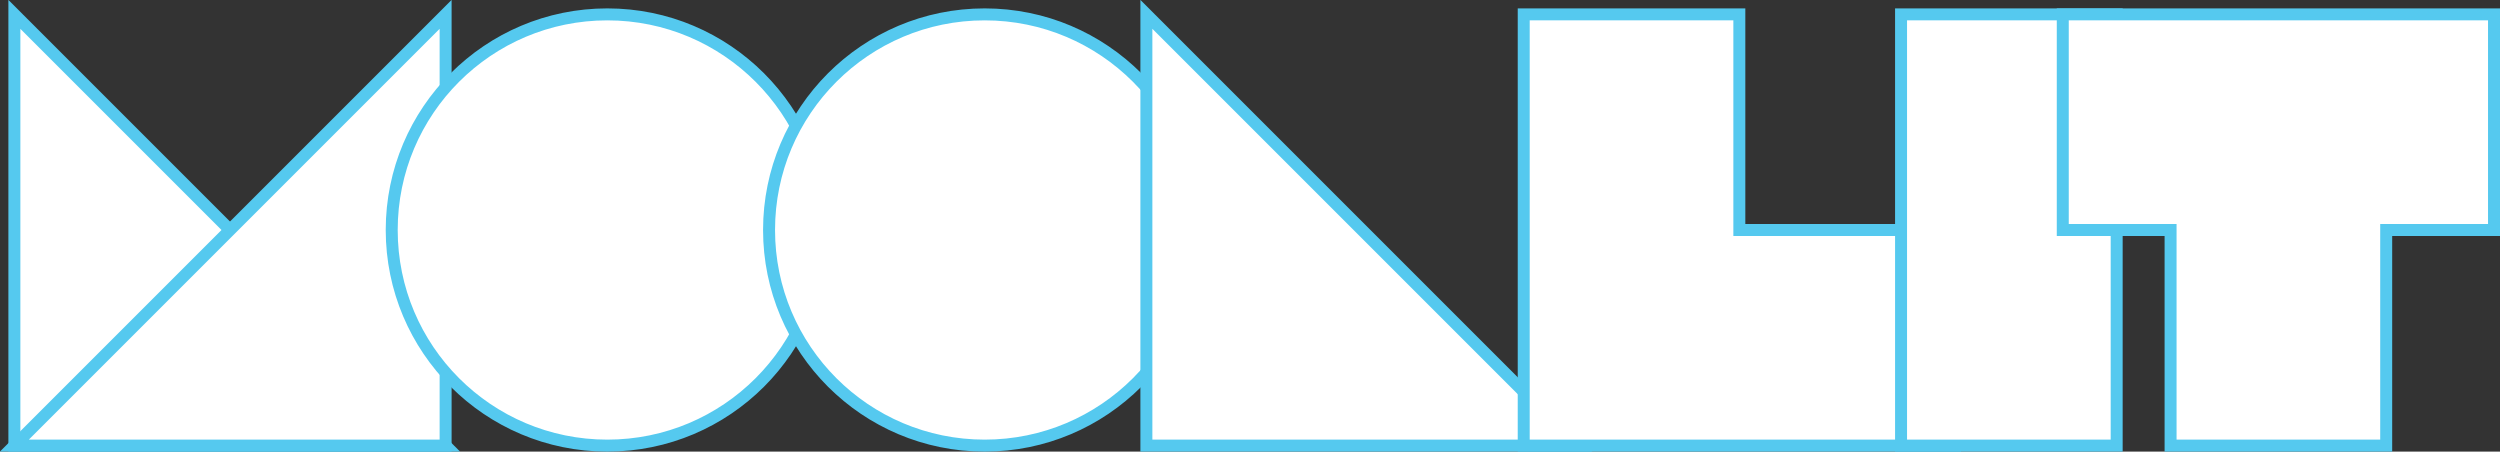 <?xml version="1.0" encoding="utf-8"?>
<!-- Generator: Adobe Illustrator 19.1.0, SVG Export Plug-In . SVG Version: 6.00 Build 0)  -->
<svg version="1.1" id="Layer_1" xmlns="http://www.w3.org/2000/svg" xmlns:xlink="http://www.w3.org/1999/xlink" x="0px" y="0px"
	 viewBox="-190 363.6 417.4 75.4" style="enable-background:new -190 363.6 417.4 75.4;" xml:space="preserve">
<rect x="-190" y="363.6" width="417.4" height="75.4" fill="#333333" stroke="none"/>
<style type="text/css">
	.st0{fill:#FFFFFF;stroke:#55C9EF;stroke-width:2;stroke-miterlimit:10;}
</style>
<g>
	<polygon class="st0" points="-187.6,366 -187.6,438 -115.6,438 	"/>
	<polygon class="st0" points="-115.6,366 -115.6,438 -187.6,438 	"/>
	<circle class="st0" cx="-88.6" cy="402" r="36"/>
	<circle class="st0" cx="-25.6" cy="402" r="36"/>
	<polygon class="st0" points="1.4,366 1.4,438 73.4,438 	"/>
	<polygon class="st0" points="100.4,402 100.4,366 64.4,366 64.4,402 64.4,438 100.4,438 136.4,438 136.4,402 	"/>
	<rect x="127.4" y="366" class="st0" width="36" height="72"/>
	<polygon class="st0" points="226.4,366 208.4,366 172.4,366 154.4,366 154.4,402 172.4,402 172.4,438 208.4,438 208.4,402 
		226.4,402 	"/>
</g>
</svg>
